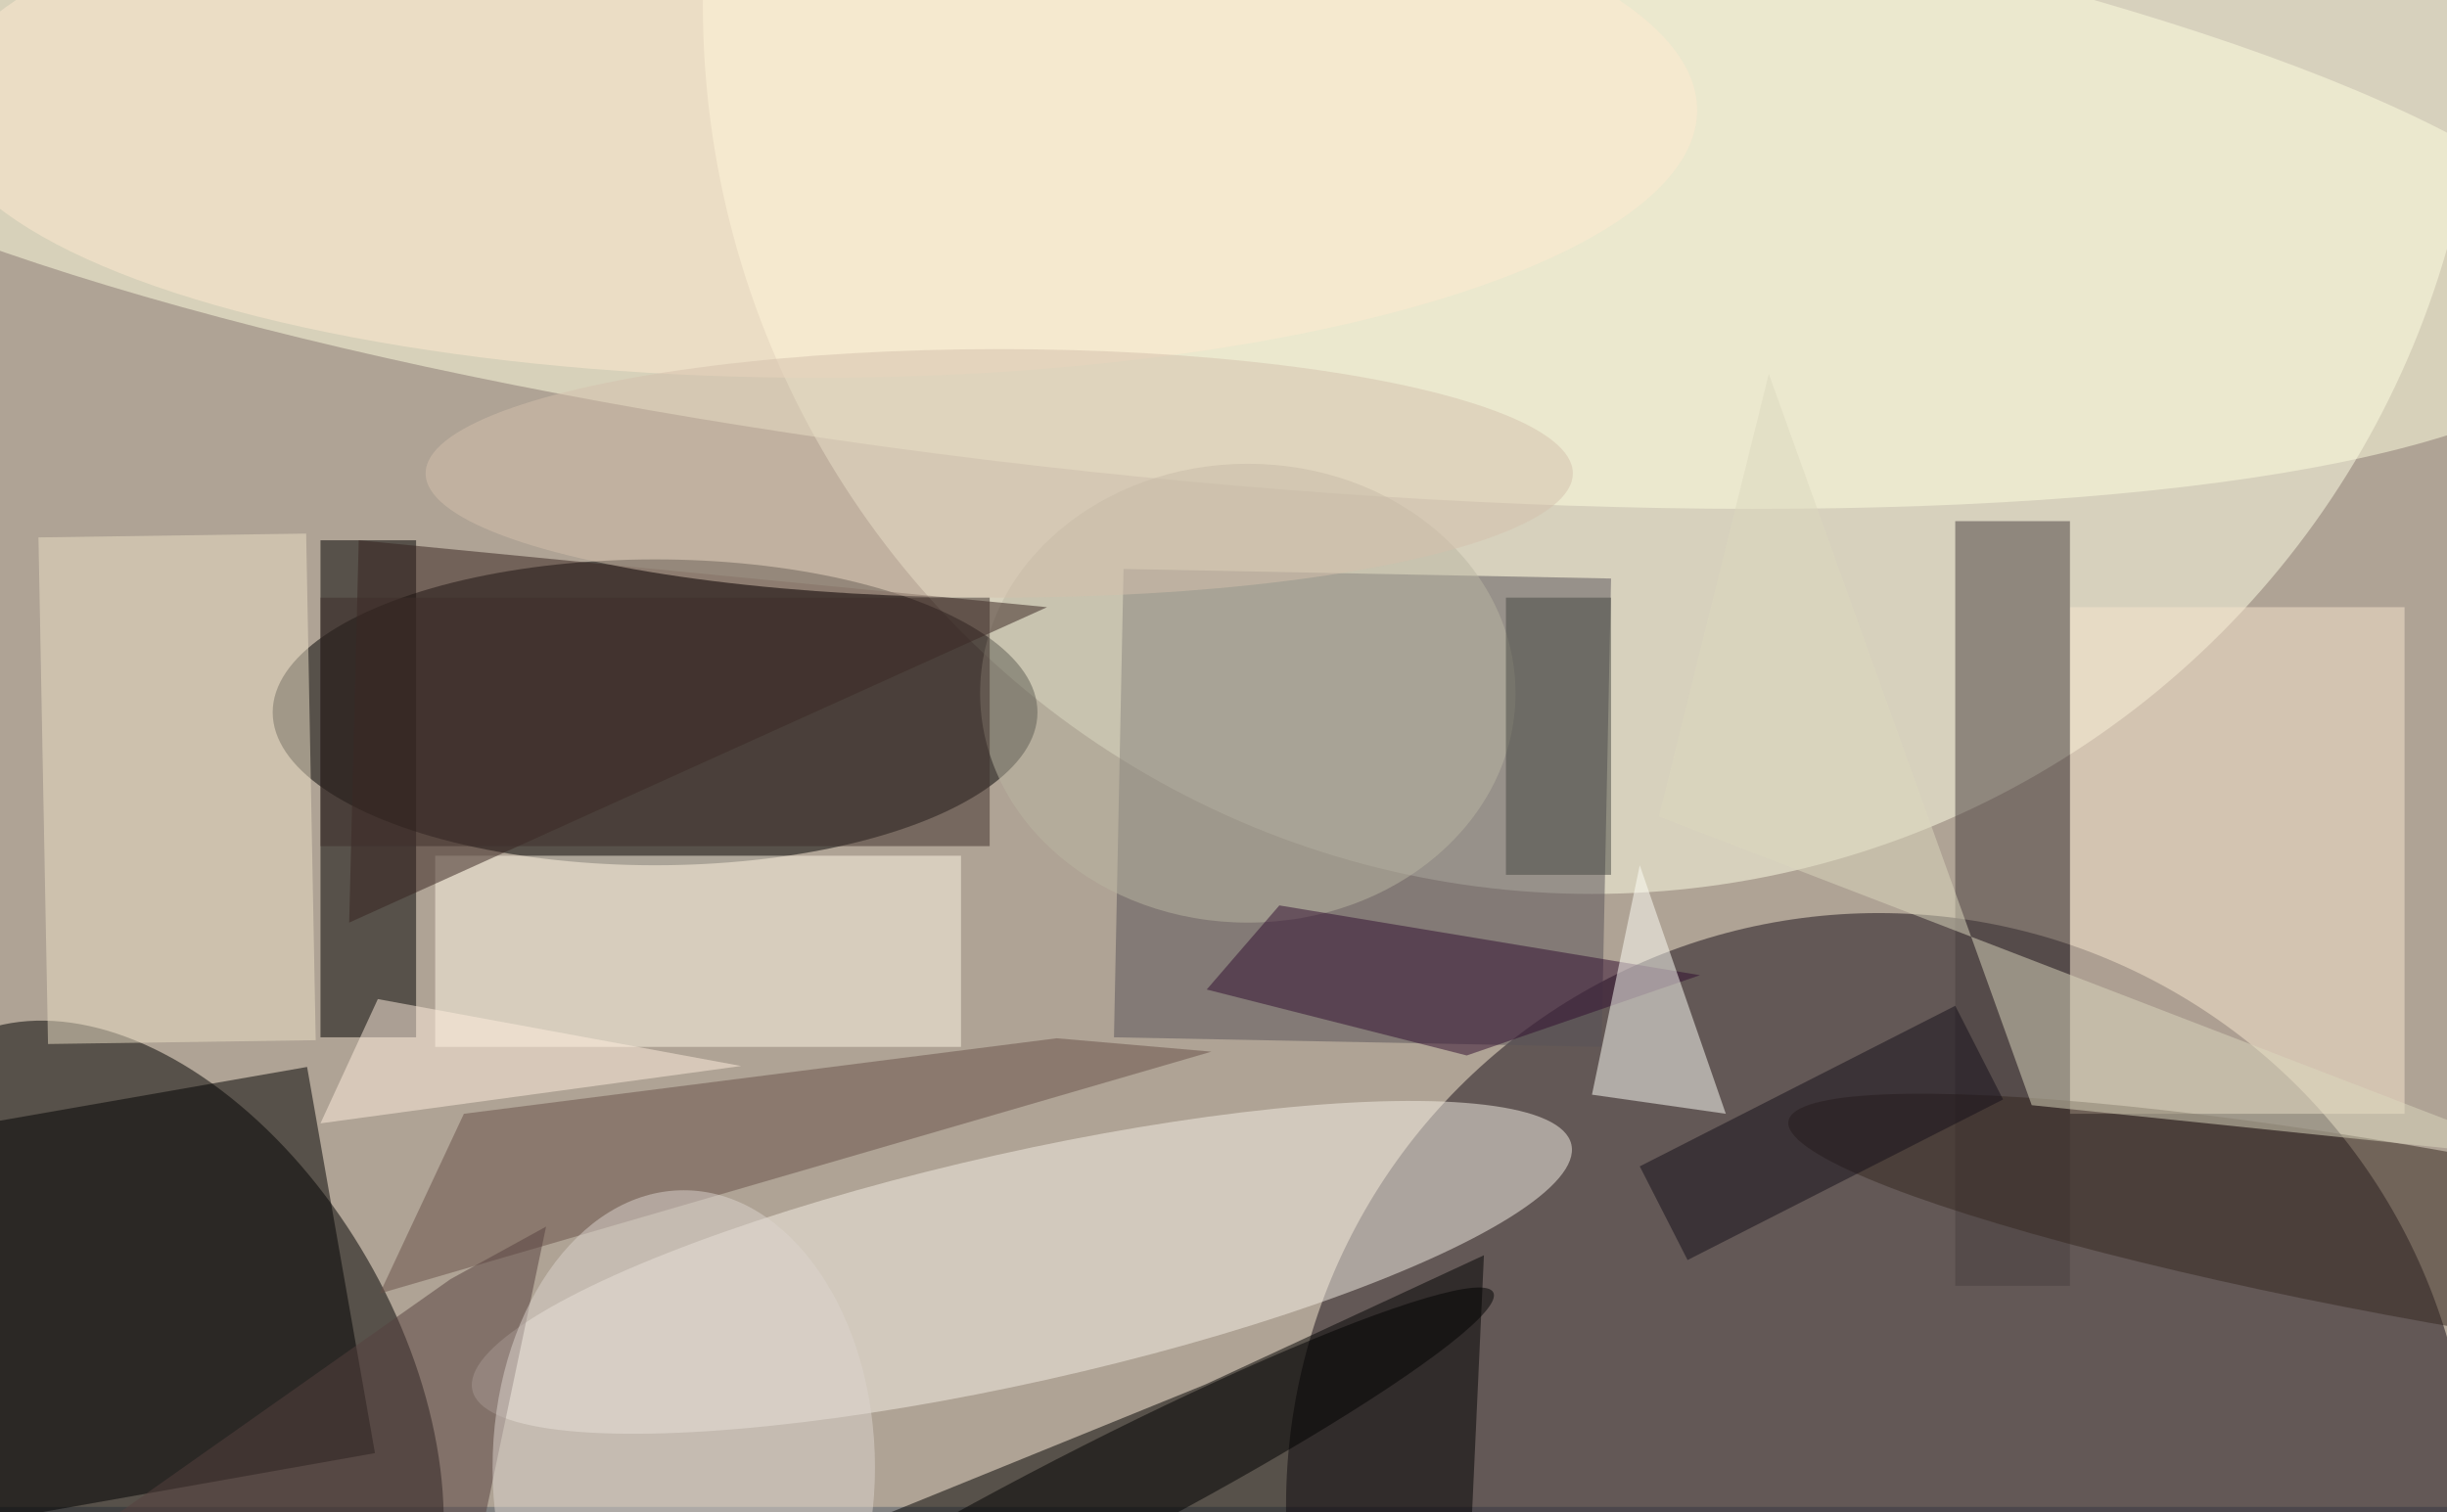 <svg xmlns="http://www.w3.org/2000/svg" viewBox="0 0 440 272"><rect x="0" y="0" width="440" height="272" fill="#808080" stroke="none"/><path fill="#afa395" d="M0 0h440v271H0z"/><g transform="translate(.9 .9) scale(1.719)" fill-opacity=".5"><ellipse fill="#190f19" cx="196" cy="157" rx="62" ry="62"/><ellipse fill="#ffffe6" cx="166" rx="93" ry="93"/><ellipse rx="1" ry="1" transform="matrix(20.574 35.565 -22.373 12.942 15.5 144.1)"/><ellipse cx="68" cy="74" rx="40" ry="16"/><ellipse fill="#ffffe0" rx="1" ry="1" transform="matrix(-3.621 33.766 -156.665 -16.8 116.6 15)"/><path fill="#585259" d="M116 108l1-49 51 1-1 49z"/><path d="M153.4 159l1.3-28.2-29.1 13.5L55 173zm-157 0l-7.1-40.5 42.3-7.4 7.1 40.4z"/><path fill="#f9e7ce" d="M216 63h35v53h-35z"/><ellipse fill="#f7f1e7" rx="1" ry="1" transform="rotate(-12.6 651.3 -415.7) scale(58.897 12.038)"/><path d="M33 56h10v52H33z"/><path fill="#483f3f" d="M204 54h12v80h-12z"/><path fill="#fff8e6" d="M45 89h55v20H45z"/><path fill="#ede0c6" d="M4.5 108.7l-1-53 28-.4 1 53z"/><ellipse fill="#bab7a3" cx="130" cy="72" rx="28" ry="24"/><ellipse fill="#35271f" rx="1" ry="1" transform="matrix(68.445 12.245 -1.581 8.836 255 129)"/><path fill="#310c2e" d="M125.7 103l7.6-8.8 44 7.3-24.4 8.4z"/><path fill="#fffff9" d="M166 114l5-24 9 26z"/><ellipse fill="#ffebd0" cx="85" cy="11" rx="92" ry="28"/><path fill="#36221e" d="M109 63l-72-7-1 40z"/><path fill="#695048" d="M110 108.1L48 116l-8.8 18.8 87-25.3z"/><ellipse rx="1" ry="1" transform="matrix(-2.482 -4.814 43.28 -22.311 112.4 157)"/><path fill="#ffefde" d="M39 104l38 7-44 6z"/><ellipse fill="#d4c1ac" cx="104" cy="49" rx="60" ry="13"/><path fill="#3f2f2a" d="M33 62h70v26H33z"/><path fill="#ddd8bf" d="M184.5 38.6L173 84.9l93 35.8-54-5.6z"/><path fill="#150f18" d="M209 114.5l-33 16.8-5-9.8 33-16.8z"/><path fill="#454641" d="M157 62h11v29h-11z"/><path fill="#56413f" d="M47.1 173L.5 165.8l46.1-32.5 10-5.5z"/><ellipse fill="#ddd5ce" cx="71" cy="153" rx="20" ry="29"/></g></svg>
